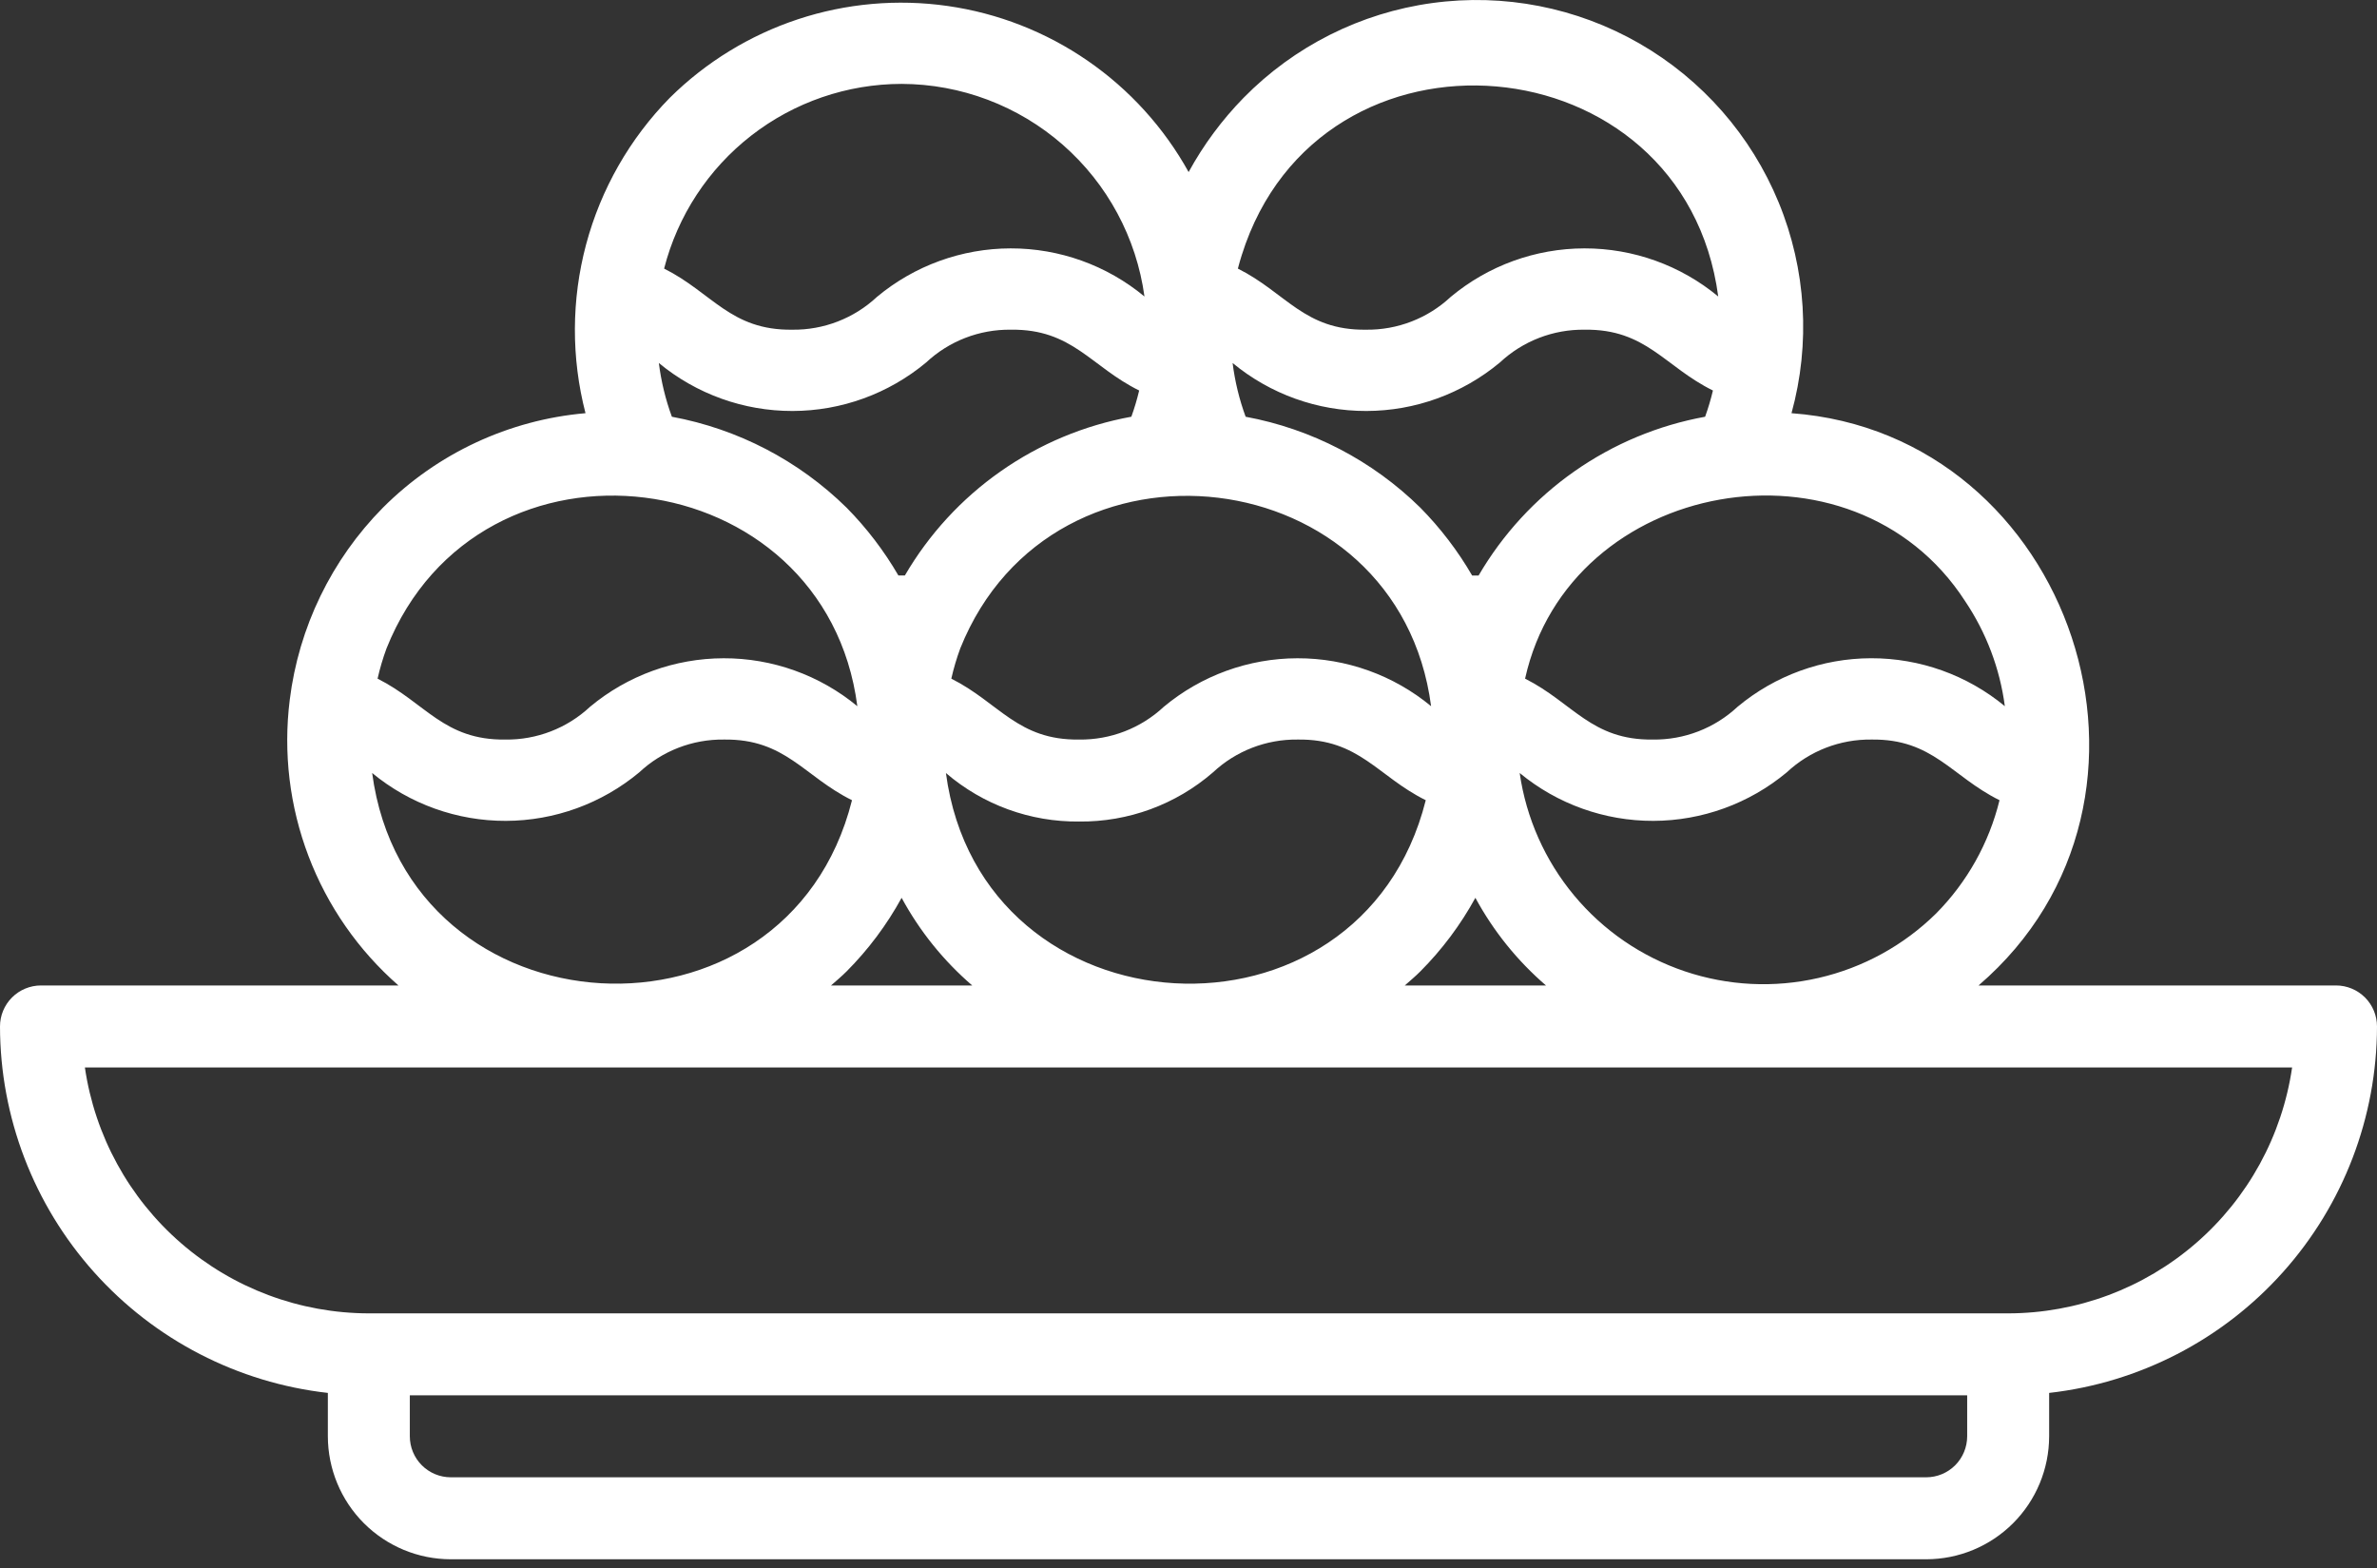 <svg width="97" height="64" viewBox="0 0 97 64" fill="none" xmlns="http://www.w3.org/2000/svg">
<rect x="0" y="0" width="97" height="64" fill="#333333" stroke="none"/>
<path d="M95.328 40.211H80.74C89.594 32.609 84.566 17.707 73.107 16.86C73.89 14.014 73.706 10.989 72.583 8.259C71.46 5.529 69.463 3.249 66.905 1.776C64.347 0.304 61.372 -0.277 58.448 0.124C55.523 0.524 52.815 1.885 50.747 3.992C49.865 4.894 49.11 5.913 48.505 7.021C47.501 5.209 46.09 3.654 44.384 2.478C42.678 1.302 40.723 0.537 38.672 0.244C36.621 -0.049 34.529 0.136 32.562 0.786C30.595 1.437 28.805 2.534 27.332 3.992C25.697 5.657 24.521 7.718 23.918 9.973C23.316 12.228 23.307 14.601 23.893 16.86C20.77 17.132 17.842 18.497 15.626 20.716C13.528 22.838 12.191 25.594 11.824 28.556C11.554 30.713 11.817 32.904 12.591 34.936C13.364 36.968 14.624 38.779 16.26 40.211H1.672C1.229 40.211 0.803 40.388 0.49 40.701C0.176 41.015 0 41.44 0 41.884C0.005 45.584 1.371 49.153 3.839 51.911C6.306 54.669 9.702 56.422 13.379 56.837V58.608C13.381 59.938 13.91 61.213 14.85 62.154C15.791 63.095 17.066 63.624 18.397 63.625H78.603C79.934 63.624 81.209 63.095 82.15 62.154C83.09 61.213 83.619 59.938 83.621 58.608V56.837C87.298 56.422 90.694 54.669 93.161 51.911C95.629 49.153 96.995 45.584 97 41.884C97 41.44 96.824 41.015 96.51 40.701C96.197 40.388 95.771 40.211 95.328 40.211ZM15.773 26.458C19.573 16.96 33.682 18.763 34.986 28.816C33.45 27.547 31.52 26.855 29.528 26.86C27.537 26.864 25.609 27.564 24.079 28.839C23.143 29.714 21.904 30.194 20.623 30.177C18.115 30.21 17.363 28.675 15.408 27.692C15.503 27.273 15.624 26.861 15.773 26.458ZM27.418 17.005C27.158 16.297 26.98 15.561 26.886 14.812C28.421 16.081 30.351 16.774 32.343 16.77C34.335 16.767 36.263 16.066 37.793 14.791C38.73 13.915 39.969 13.436 41.251 13.453C43.765 13.419 44.516 14.963 46.487 15.934C46.401 16.296 46.294 16.654 46.168 17.004C44.251 17.353 42.432 18.112 40.836 19.231C39.24 20.349 37.906 21.8 36.925 23.483C36.836 23.486 36.75 23.486 36.662 23.483C36.076 22.475 35.366 21.545 34.547 20.715C32.594 18.795 30.112 17.503 27.418 17.005ZM50.672 10.413C53.848 0.308 68.722 1.595 70.117 12.098C68.581 10.826 66.649 10.132 64.655 10.135C62.661 10.138 60.732 10.838 59.2 12.115C58.264 12.99 57.025 13.47 55.743 13.453C53.229 13.486 52.479 11.943 50.515 10.96C50.562 10.776 50.615 10.594 50.672 10.413ZM39.186 26.458C42.967 17.027 57.078 18.71 58.4 28.816C56.864 27.547 54.934 26.855 52.942 26.86C50.951 26.864 49.023 27.564 47.493 28.839C46.557 29.714 45.318 30.194 44.036 30.177C41.529 30.21 40.777 28.675 38.821 27.692C38.916 27.273 39.038 26.861 39.186 26.458ZM69.582 17.005C67.665 17.353 65.846 18.113 64.25 19.231C62.654 20.35 61.32 21.801 60.338 23.484C60.25 23.487 60.164 23.487 60.075 23.484C59.49 22.476 58.779 21.546 57.961 20.716C56.008 18.795 53.525 17.503 50.832 17.005C50.572 16.297 50.394 15.561 50.3 14.812C51.834 16.081 53.765 16.774 55.757 16.77C57.749 16.767 59.677 16.066 61.207 14.791C62.144 13.915 63.383 13.436 64.665 13.453C67.178 13.419 67.929 14.963 69.901 15.934C69.815 16.297 69.708 16.654 69.582 17.005ZM44.036 33.522C46.042 33.543 47.985 32.829 49.5 31.515C50.437 30.639 51.676 30.16 52.958 30.177C55.466 30.143 56.218 31.68 58.182 32.652C55.523 43.247 40.038 42.344 38.601 31.543C40.113 32.84 42.044 33.543 44.036 33.522ZM57.96 39.638C58.847 38.748 59.603 37.737 60.207 36.635C60.942 37.992 61.918 39.204 63.088 40.211H57.326C57.539 40.023 57.757 39.842 57.96 39.638ZM79.009 37.273C77.685 38.577 76.025 39.488 74.213 39.904C72.402 40.321 70.511 40.227 68.75 39.633C66.989 39.039 65.427 37.969 64.238 36.54C63.049 35.112 62.279 33.382 62.015 31.542C63.55 32.809 65.479 33.5 67.469 33.495C69.46 33.49 71.385 32.789 72.914 31.515C73.851 30.639 75.09 30.16 76.372 30.177C78.88 30.143 79.632 31.68 81.596 32.652C81.168 34.398 80.274 35.995 79.009 37.273ZM80.193 24.531C81.056 25.815 81.611 27.281 81.813 28.815C80.278 27.547 78.347 26.855 76.356 26.859C74.364 26.863 72.437 27.564 70.907 28.839C69.971 29.714 68.732 30.194 67.45 30.177C64.943 30.21 64.191 28.675 62.235 27.692C64.041 19.529 75.604 17.429 80.193 24.531ZM36.793 3.423C39.213 3.431 41.549 4.313 43.37 5.907C45.191 7.501 46.375 9.7 46.703 12.098C45.167 10.826 43.235 10.132 41.242 10.135C39.248 10.138 37.318 10.838 35.786 12.115C34.85 12.99 33.611 13.47 32.33 13.453C29.816 13.486 29.065 11.943 27.101 10.96C27.651 8.806 28.902 6.897 30.657 5.532C32.412 4.168 34.57 3.426 36.793 3.423ZM15.187 31.542C16.722 32.809 18.651 33.5 20.642 33.495C22.632 33.49 24.558 32.789 26.087 31.515C27.023 30.639 28.262 30.16 29.544 30.177C32.053 30.143 32.804 31.68 34.768 32.652C32.108 43.247 16.624 42.343 15.187 31.542ZM34.547 39.638C35.433 38.748 36.19 37.737 36.793 36.635C37.528 37.992 38.504 39.204 39.674 40.211H33.912C34.126 40.023 34.343 39.842 34.547 39.638ZM80.276 58.608C80.275 59.051 80.099 59.477 79.786 59.79C79.472 60.104 79.047 60.28 78.603 60.28H18.397C17.953 60.28 17.528 60.104 17.214 59.79C16.901 59.477 16.724 59.051 16.724 58.608V56.935H80.276V58.608ZM81.948 53.591H15.052C12.238 53.587 9.518 52.572 7.391 50.729C5.264 48.887 3.87 46.341 3.464 43.556H93.536C93.13 46.341 91.736 48.887 89.609 50.729C87.481 52.572 84.763 53.587 81.948 53.591Z" fill="white"/>
</svg>
